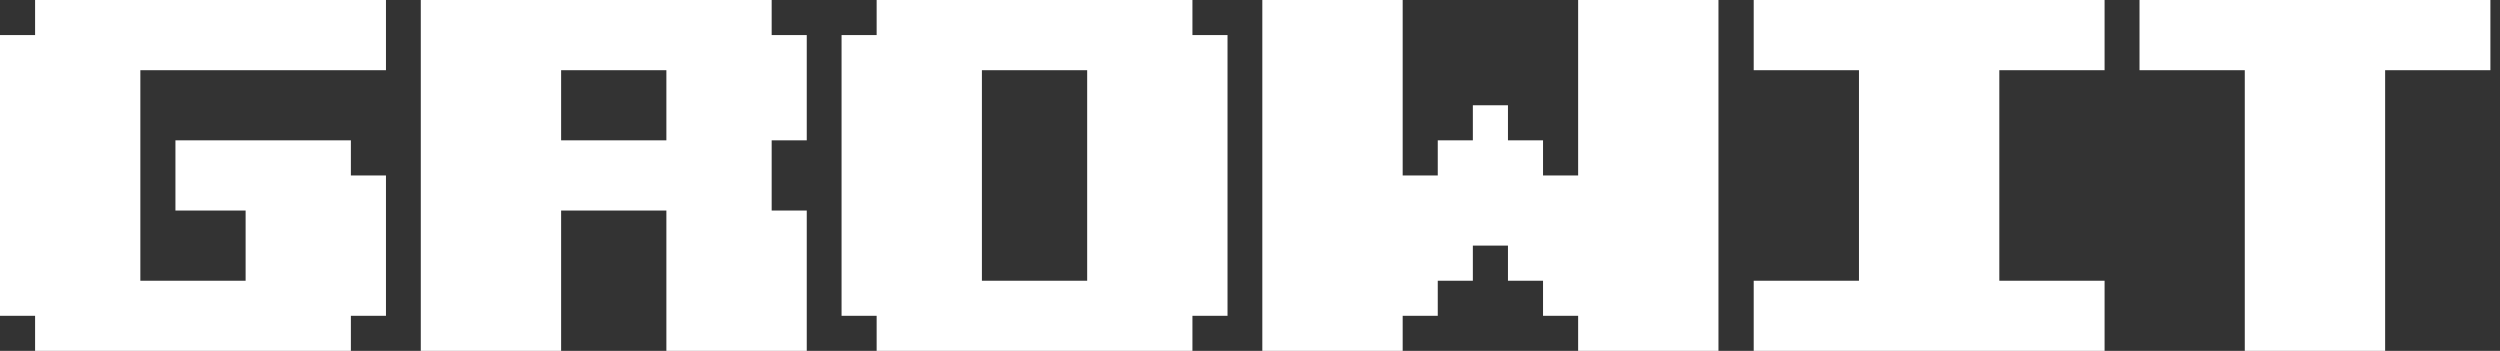 <svg width="114" height="16" viewBox="0 0 114 16" fill="none" xmlns="http://www.w3.org/2000/svg">
<rect x="0" y="0" width="114" height="16" fill="#333333" stroke="none"/>
<path d="M16 14.4V16H1.6V14.4H0V1.6H1.6V0H17.6V3.2H6.4V12.8H11.2V9.6H8V6.4H16V8H17.6V14.4H16Z" fill="white"/>
<path d="M25.587 9.6V16H19.188V0H35.188V1.6H36.788V6.4H35.188V9.6H36.788V16H30.387V9.6H25.587ZM25.587 3.2V6.4H30.387V3.2H25.587Z" fill="white"/>
<path d="M54.375 14.4V16H39.975V14.4H38.375V1.6H39.975V0H54.375V1.6H55.975V14.4H54.375ZM49.575 3.2H44.775V12.8H49.575V3.2Z" fill="white"/>
<path d="M63.962 14.4V16H57.562V0H63.962V8H65.562V6.4H67.162V4.8H68.763V6.4H70.362V8H71.963V0H78.362V16H71.963V14.4H70.362V12.8H68.763V11.2H67.162V12.8H65.562V14.4H63.962Z" fill="white"/>
<path d="M79.969 3.2V0H95.969V3.2H91.169V12.8H95.969V16H79.969V12.8H84.769V3.2H79.969Z" fill="white"/>
<path d="M108.762 3.2V16H102.362V3.2H97.562V0H113.562V3.2H108.762Z" fill="white"/>
</svg>
